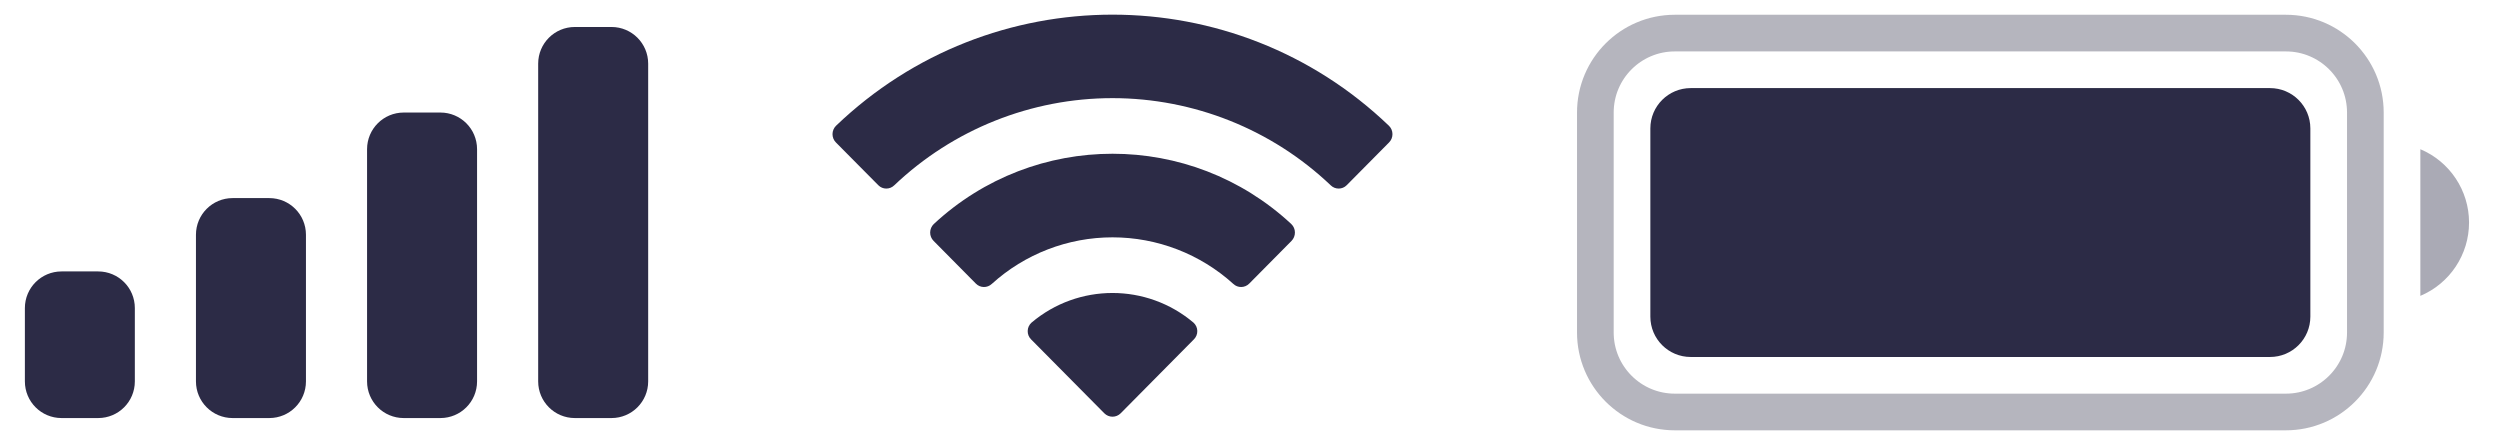 <svg width="63" height="11" viewBox="0 0 63 11" fill="none" xmlns="http://www.w3.org/2000/svg">
<path opacity="0.35" d="M42.205 0.834H57.605C58.71 0.834 59.607 1.73 59.607 2.836V8.38C59.607 9.485 58.71 10.382 57.605 10.382H42.205C41.1 10.382 40.203 9.485 40.203 8.38V2.836C40.203 1.73 41.1 0.834 42.205 0.834Z" stroke="#2C2B46" stroke-width="0.924"/>
<path opacity="0.4" d="M60.993 3.76V7.456C61.736 7.143 62.22 6.414 62.22 5.608C62.22 4.801 61.736 4.073 60.993 3.76" fill="#2C2B46"/>
<path d="M41.589 3.236C41.589 2.675 42.044 2.22 42.606 2.22H57.204C57.766 2.22 58.221 2.675 58.221 3.236V7.979C58.221 8.541 57.766 8.996 57.204 8.996H42.606C42.044 8.996 41.589 8.541 41.589 7.979V3.236Z" fill="#2C2B46"/>
<path fill-rule="evenodd" clip-rule="evenodd" d="M28.035 2.473C30.082 2.474 32.052 3.26 33.535 4.671C33.647 4.78 33.826 4.779 33.936 4.668L35.004 3.59C35.06 3.534 35.091 3.458 35.09 3.379C35.09 3.3 35.058 3.224 35.001 3.169C31.107 -0.564 24.963 -0.564 21.068 3.169C21.012 3.224 20.98 3.3 20.979 3.379C20.979 3.458 21.009 3.534 21.065 3.59L22.134 4.668C22.244 4.779 22.422 4.78 22.534 4.671C24.018 3.26 25.987 2.473 28.035 2.473ZM28.035 5.981C29.16 5.981 30.245 6.399 31.079 7.154C31.191 7.261 31.369 7.259 31.479 7.148L32.546 6.071C32.602 6.014 32.633 5.937 32.632 5.858C32.632 5.778 32.599 5.702 32.541 5.646C30.002 3.284 26.07 3.284 23.531 5.646C23.473 5.702 23.441 5.778 23.44 5.858C23.439 5.937 23.47 6.014 23.527 6.071L24.593 7.148C24.703 7.259 24.881 7.261 24.994 7.154C25.827 6.399 26.911 5.981 28.035 5.981ZM30.172 8.34C30.174 8.42 30.142 8.497 30.085 8.553L28.24 10.416C28.186 10.47 28.112 10.501 28.035 10.501C27.958 10.501 27.884 10.47 27.83 10.416L25.984 8.553C25.927 8.497 25.896 8.42 25.898 8.34C25.899 8.26 25.934 8.185 25.993 8.131C27.172 7.134 28.898 7.134 30.077 8.131C30.136 8.185 30.171 8.26 30.172 8.34Z" fill="#2C2B46"/>
<path fill-rule="evenodd" clip-rule="evenodd" d="M15.41 0.68H14.486C13.976 0.68 13.562 1.093 13.562 1.604V9.611C13.562 10.122 13.976 10.535 14.486 10.535H15.41C15.92 10.535 16.334 10.122 16.334 9.611V1.604C16.334 1.093 15.92 0.68 15.41 0.68ZM10.174 2.836H11.098C11.609 2.836 12.022 3.249 12.022 3.76V9.611C12.022 10.122 11.609 10.535 11.098 10.535H10.174C9.664 10.535 9.25 10.122 9.25 9.611V3.76C9.25 3.249 9.664 2.836 10.174 2.836ZM6.786 4.992H5.862C5.352 4.992 4.938 5.405 4.938 5.916V9.611C4.938 10.122 5.352 10.535 5.862 10.535H6.786C7.297 10.535 7.71 10.122 7.71 9.611V5.916C7.71 5.405 7.297 4.992 6.786 4.992ZM2.474 6.84H1.551C1.04 6.84 0.627 7.253 0.627 7.763V9.611C0.627 10.122 1.04 10.535 1.551 10.535H2.474C2.985 10.535 3.398 10.122 3.398 9.611V7.763C3.398 7.253 2.985 6.84 2.474 6.84Z" fill="#2C2B46"/>
</svg>
